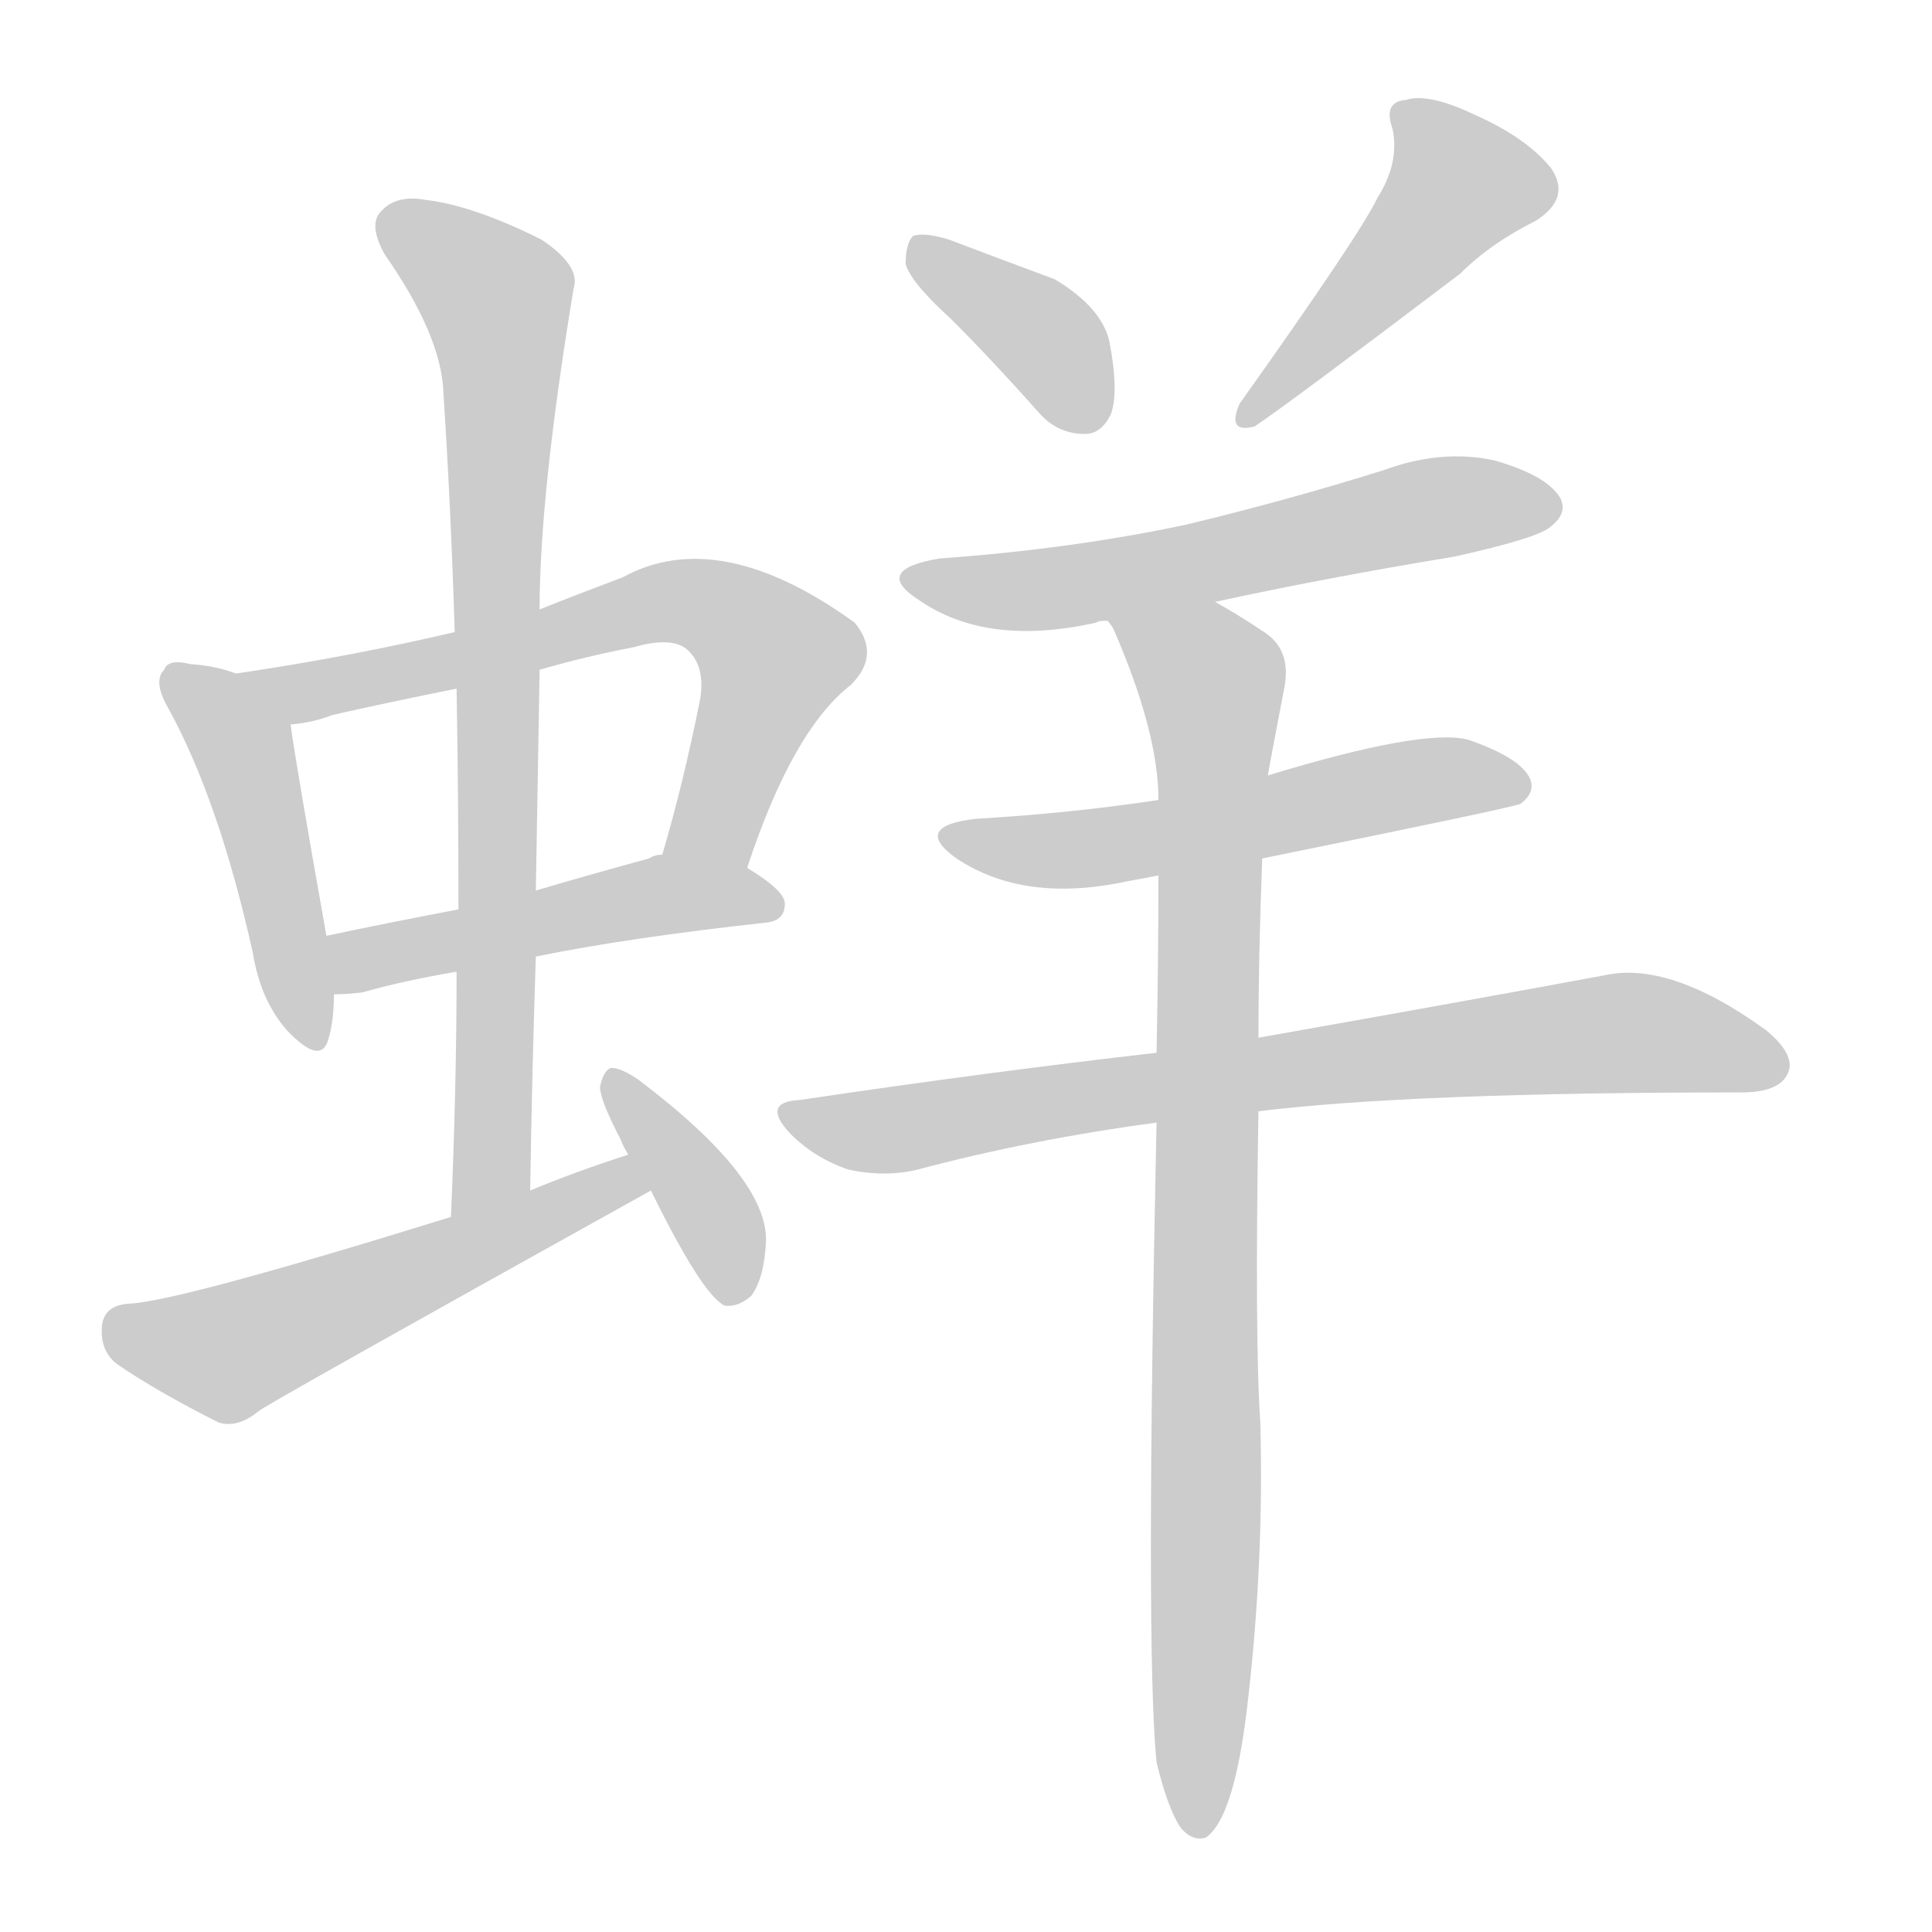 <!--
AnimCJK 2016-2018 Copyright Francois Mizessyn - https://github.com/parsimonhi/animCJK
Derived from:
    MakeMeAHanzi project - https://github.com/skishore/makemeahanzi
    Arphic PL KaitiM GB - https://apps.ubuntu.com/cat/applications/precise/fonts-arphic-gkai00mp/
    Arphic PL UKai - https://apps.ubuntu.com/cat/applications/fonts-arphic-ukai/
You can redistribute and/or modify this file under the terms of the Arphic Public License
as published by Arphic Technology Co., Ltd.
You should have received a copy of this license (the directory "APL") along with this file;
if not, see http://ftp.gnu.org/non-gnu/chinese-fonts-truetype/LICENSE.
-->
<svg id="z34520" class="acjk" version="1.1" viewBox="0 0 1024 1024" xmlns="http://www.w3.org/2000/svg" xmlns:xlink="http://www.w3.org/1999/xlink">
<style>
<![CDATA[
@keyframes z34520k {
	from {
		stroke:#ccc;
		stroke-dashoffset:3334;
	}
	1% {
		stroke:#c00;
		stroke-dashoffset:3334;
	}
	75% {
		stroke:#c00;
		stroke-dashoffset:0;
	}
	to {
		stroke:#000;
	}
}
#z34520 path[clip-path] {
	animation:z34520k 1s linear both;
	stroke-dasharray:3334;
	stroke-width:128;
	stroke-linecap:round;
	fill:none;
}
#z34520 path[clip-path="url(#z34520c1)"] {animation-delay:1s;}
#z34520 path[clip-path="url(#z34520c2)"] {animation-delay:2s;}
#z34520 path[clip-path="url(#z34520c3)"] {animation-delay:3s;}
#z34520 path[clip-path="url(#z34520c4)"] {animation-delay:4s;}
#z34520 path[clip-path="url(#z34520c5)"] {animation-delay:5s;}
#z34520 path[clip-path="url(#z34520c6)"] {animation-delay:6s;}
#z34520 path[clip-path="url(#z34520c7)"] {animation-delay:7s;}
#z34520 path[clip-path="url(#z34520c8)"] {animation-delay:8s;}
#z34520 path[clip-path="url(#z34520c9)"] {animation-delay:9s;}
#z34520 path[clip-path="url(#z34520c10)"] {animation-delay:10s;}
#z34520 path[clip-path="url(#z34520c11)"] {animation-delay:11s;}
#z34520 path[clip-path="url(#z34520c12)"] {animation-delay:12s;}
#z34520 path {fill:#ccc;}
]]>
</style>
<path id="z34520d1" d="M125 357Q115 353 101 352Q89 349 87 355Q81 361 89 375Q116 424 134 505Q138 530 152 546Q170 565 174 551Q177 541 177 527C174 506 174 506 173 496Q157 406 154 384C151 371 137 362 125 357Z"/>
<path id="z34520d2" d="M396 460Q420 387 451 363Q467 347 453 330Q381 278 330 306Q306 315 286 323C256 331 256 331 241 335Q186 348 125 357C112 359 141 386 154 384Q166 383 176 379Q207 372 242 365C271 358 271 358 286 355Q310 348 336 343Q357 337 365 345Q374 354 371 371Q362 416 351 453C345 467 390 474 396 460Z"/>
<path id="z34520d3" d="M284 507Q333 497 406 489Q416 488 416 479Q416 472 396 460C383 452 366 451 351 453Q347 453 344 455Q311 464 284 472C257 479 257 479 243 482Q206 489 173 496C163 498 167 527 177 527Q184 527 192 526Q213 520 242 515C270 510 270 510 284 507Z"/>
<path id="z34520d4" d="M281 631Q282 567 284 507C284 484 284 484 284 472Q285 412 286 355C286 334 286 334 286 323Q286 262 304 153Q308 141 287 127Q251 109 226 106Q210 103 202 112Q195 119 204 135Q234 178 235 208Q239 269 241 335C242 355 242 355 242 365Q243 422 243 482C242 504 242 504 242 515Q242 576 239 645C239 660 281 646 281 631Z"/>
<path id="z34520d5" d="M333 612Q305 621 281 631C253 640 253 640 239 645Q94 690 68 691Q55 692 54 703Q53 716 62 723Q84 738 116 754Q126 757 137 748Q140 745 345 631C351 627 340 609 333 612Z"/>
<path id="z34520d6" d="M345 631Q372 686 384 692Q391 693 398 687Q405 678 406 658Q407 624 338 572Q329 566 324 566Q320 567 318 576Q318 583 329 604Q330 607 333 612C341 625 341 625 345 631Z"/>
<path id="z34520d7" d="M504 169Q526 191 550 218Q560 230 575 230Q584 230 589 219Q593 207 588 181Q584 163 559 148Q532 138 503 127Q490 123 484 125Q480 129 480 140Q483 150 504 169Z"/>
<path id="z34520d8" d="M730 105Q721 124 657 214Q650 230 665 226Q683 214 774 145Q790 129 814 117Q833 105 822 89Q809 73 782 61Q757 49 745 53Q733 54 738 68Q742 86 730 105Z"/>
<path id="z34520d9" d="M644 319Q704 306 771 295Q816 285 822 279Q831 272 827 264Q820 252 792 244Q764 238 734 249Q683 265 629 278Q568 291 498 296Q462 302 487 318Q523 343 581 330Q582 329 587 329C625 322 625 322 644 319Z"/>
<path id="z34520d10" d="M669 455Q802 428 806 426Q815 419 810 411Q804 401 778 392Q754 386 672 411C633 420 633 420 614 424Q568 431 517 434Q483 438 507 455Q543 479 598 467Q604 466 614 464C651 458 651 458 669 455Z"/>
<path id="z34520d11" d="M667 589Q748 579 923 579Q942 579 947 570Q953 560 936 546Q885 509 850 517Q780 530 667 550C631 555 631 555 613 558Q525 568 424 583Q403 584 419 601Q432 614 450 620Q469 624 486 620Q546 604 613 595C649 591 649 591 667 589Z"/>
<path id="z34520d12" d="M613 934Q619 959 626 969Q632 976 639 974Q654 964 661 905Q670 829 668 754Q665 711 667 589C667 563 667 563 667 550Q667 507 669 455C671 426 671 426 672 411Q672 410 681 363Q684 344 670 335Q655 325 644 319C627 309 577 312 587 329Q588 330 590 333Q614 388 614 424C614 451 614 451 614 464Q614 507 613 558C613 583 613 583 613 595Q607 875 613 934Z"/>
<defs>
	<clipPath id="z34520c1"><use xlink:href="#z34520d1"></use></clipPath>
	<clipPath id="z34520c2"><use xlink:href="#z34520d2"></use></clipPath>
	<clipPath id="z34520c3"><use xlink:href="#z34520d3"></use></clipPath>
	<clipPath id="z34520c4"><use xlink:href="#z34520d4"></use></clipPath>
	<clipPath id="z34520c5"><use xlink:href="#z34520d5"></use></clipPath>
	<clipPath id="z34520c6"><use xlink:href="#z34520d6"></use></clipPath>
	<clipPath id="z34520c7"><use xlink:href="#z34520d7"></use></clipPath>
	<clipPath id="z34520c8"><use xlink:href="#z34520d8"></use></clipPath>
	<clipPath id="z34520c9"><use xlink:href="#z34520d9"></use></clipPath>
	<clipPath id="z34520c10"><use xlink:href="#z34520d10"></use></clipPath>
	<clipPath id="z34520c11"><use xlink:href="#z34520d11"></use></clipPath>
	<clipPath id="z34520c12"><use xlink:href="#z34520d12"></use></clipPath>
</defs>
<path pathLength="3333" clip-path="url(#z34520c1)" d="M93 360L129 396L166 551"/>
<path pathLength="3333" clip-path="url(#z34520c2)" d="M133 357L383 323L415 358L367 455"/>
<path pathLength="3333" clip-path="url(#z34520c3)" d="M180 520L411 474"/>
<path pathLength="3333" clip-path="url(#z34520c4)" d="M206 117L266 162L251 638"/>
<path pathLength="3333" clip-path="url(#z34520c5)" d="M58 703L122 717L338 627"/>
<path pathLength="3333" clip-path="url(#z34520c6)" d="M327 576L390 685"/>
<path pathLength="3333" clip-path="url(#z34520c7)" d="M486 132L564 191L572 226"/>
<path pathLength="3333" clip-path="url(#z34520c8)" d="M745 59L776 106L662 219"/>
<path pathLength="3333" clip-path="url(#z34520c9)" d="M485 305L555 312L824 266"/>
<path pathLength="3333" clip-path="url(#z34520c10)" d="M504 442L581 449L805 414"/>
<path pathLength="3333" clip-path="url(#z34520c11)" d="M419 589L469 599L865 547L943 560"/>
<path pathLength="3333" clip-path="url(#z34520c12)" d="M596 333L644 369L636 968"/>
</svg>
